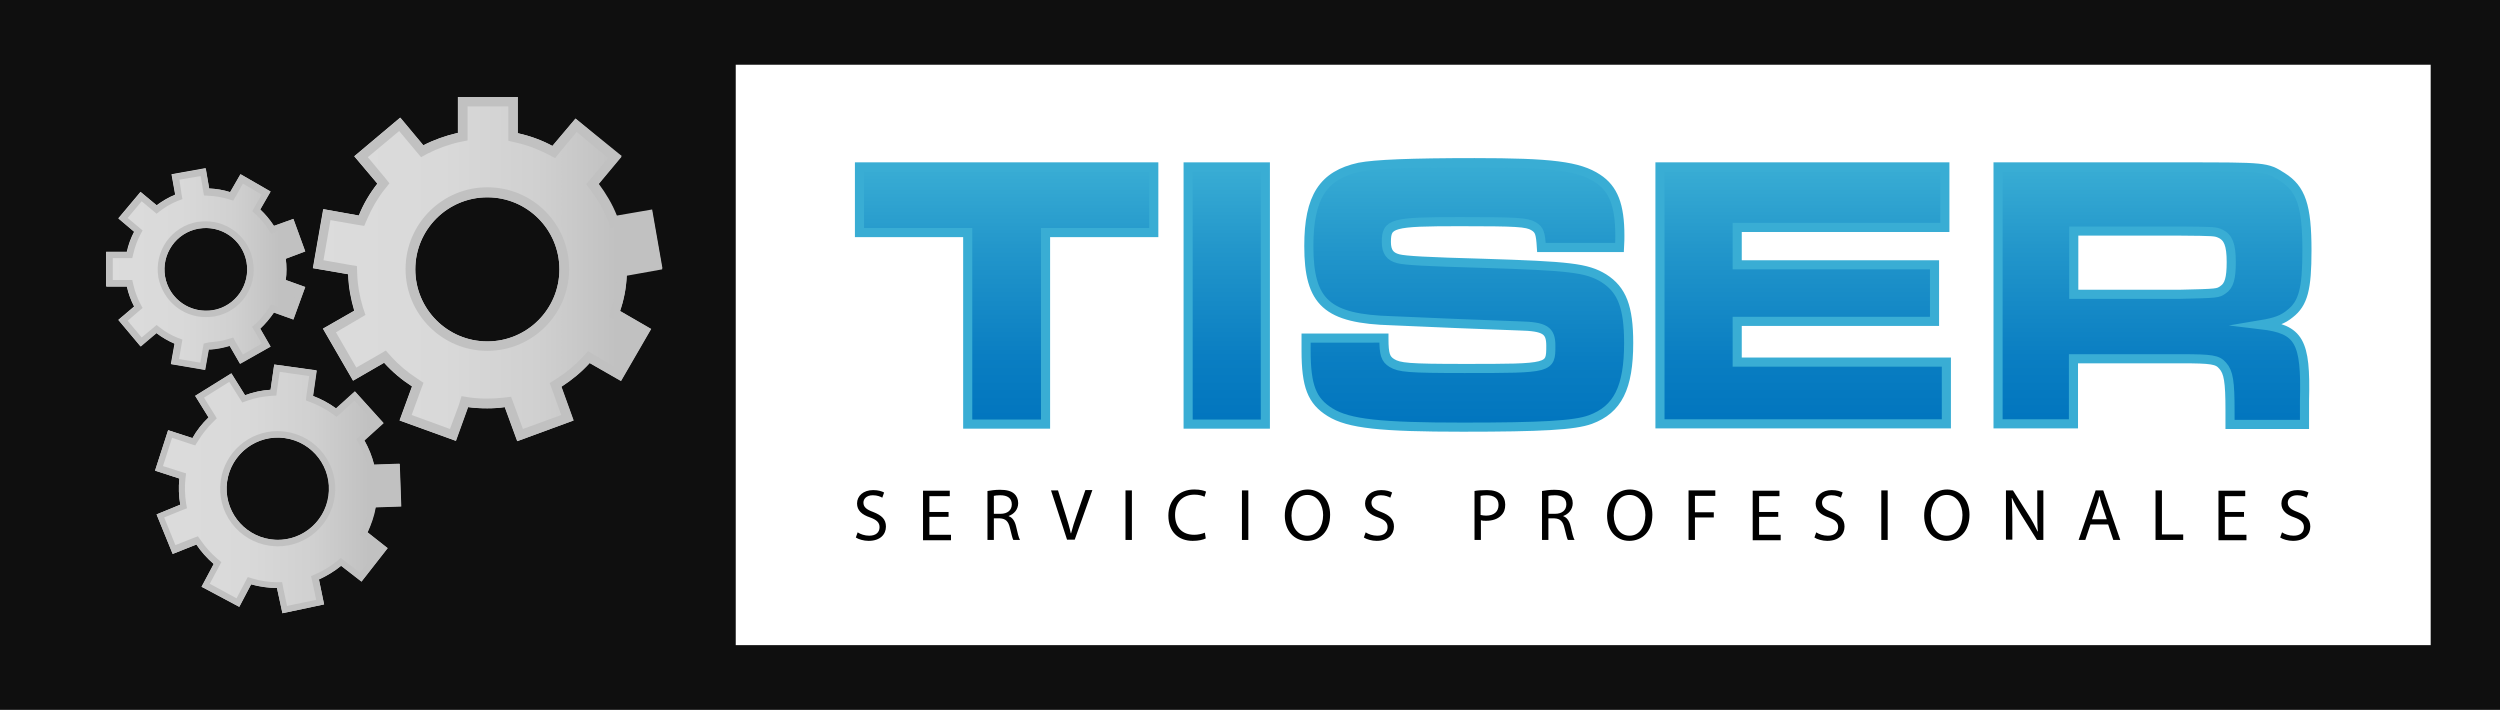 <?xml version="1.0" encoding="utf-8"?>
<!-- Generator: Adobe Illustrator 24.2.0, SVG Export Plug-In . SVG Version: 6.00 Build 0)  -->
<svg version="1.1" id="Capa_1" xmlns="http://www.w3.org/2000/svg" xmlns:xlink="http://www.w3.org/1999/xlink" x="0px" y="0px"
	 viewBox="0 0 822.3 233.5" style="enable-background:new 0 0 822.3 233.5;" xml:space="preserve">
<style type="text/css">
	.st0{fill:#0F0F0F;}
	.st1{fill:url(#SVGID_1_);stroke:#39ADD4;stroke-width:3;stroke-miterlimit:10;}
	.st2{fill:url(#SVGID_2_);stroke:#39ADD4;stroke-width:3;stroke-miterlimit:10;}
	.st3{fill:url(#SVGID_3_);stroke:#39ADD4;stroke-width:3;stroke-miterlimit:10;}
	.st4{fill:url(#SVGID_4_);stroke:#39ADD4;stroke-width:3;stroke-miterlimit:10;}
	.st5{fill:url(#SVGID_5_);stroke:#39ADD4;stroke-width:3;stroke-miterlimit:10;}
	.st6{fill:url(#SVGID_6_);}
	.st7{fill:url(#SVGID_7_);}
	.st8{fill:url(#SVGID_8_);}
	.st9{fill:url(#SVGID_9_);}
	.st10{fill:url(#SVGID_10_);}
	.st11{fill:url(#SVGID_11_);}
</style>
<path class="st0" d="M0,0v233.5h822.3V0H0z M799.5,212.2H242V21.3h557.5V212.2z"/>
<g>
	<g>
		<linearGradient id="SVGID_1_" gradientUnits="userSpaceOnUse" x1="331.117" y1="139.456" x2="331.117" y2="54.855">
			<stop  offset="4.475343e-07" style="stop-color:#0175BE"/>
			<stop  offset="0.262" style="stop-color:#0A7EC2"/>
			<stop  offset="0.692" style="stop-color:#2397CB"/>
			<stop  offset="1" style="stop-color:#39ADD4"/>
		</linearGradient>
		<path class="st1" d="M379.5,54.9v21.6h-35.6v63h-25.6v-63h-35.6V54.9H379.5z"/>
		<linearGradient id="SVGID_2_" gradientUnits="userSpaceOnUse" x1="403.509" y1="139.456" x2="403.509" y2="54.855">
			<stop  offset="4.475343e-07" style="stop-color:#0175BE"/>
			<stop  offset="0.262" style="stop-color:#0A7EC2"/>
			<stop  offset="0.692" style="stop-color:#2397CB"/>
			<stop  offset="1" style="stop-color:#39ADD4"/>
		</linearGradient>
		<path class="st2" d="M416.2,54.9v84.6h-25.4V54.9H416.2z"/>
		<linearGradient id="SVGID_3_" gradientUnits="userSpaceOnUse" x1="482.672" y1="140.724" x2="482.672" y2="53.586">
			<stop  offset="4.475343e-07" style="stop-color:#0175BE"/>
			<stop  offset="0.262" style="stop-color:#0A7EC2"/>
			<stop  offset="0.692" style="stop-color:#2397CB"/>
			<stop  offset="1" style="stop-color:#39ADD4"/>
		</linearGradient>
		<path class="st3" d="M455.2,111.4c0,5.1,0.5,6.7,2.6,8c2.5,1.5,5.3,1.8,23.9,1.8c28.4,0,28.4,0,28.4-7.5c0-5.1-2-6.3-10.4-6.5
			l-20.8-0.8l-14-0.6l-7-0.3c-21.5-0.6-27.4-6-27.4-24.6c0-16.1,4.7-23.3,16.6-25.9c5.1-1,17-1.5,37.9-1.5c25.2,0,34.3,1.1,40.5,5.2
			c5.2,3.4,7.3,8.8,7.3,18.8c0,0.5,0,2.3-0.1,3.9H507c-0.3-4.7-0.6-5.8-2.6-7c-2.2-1.3-5.5-1.5-24.2-1.5c-22.4,0-24.2,0.5-24.2,6.7
			c0,3.2,1.2,4.8,3.9,5.5c2.3,0.6,9.5,1,27.8,1.5c28.6,0.9,34.2,1.5,39.8,4.9c6,3.8,8.2,9.5,8.2,21.3c0,14.7-3.6,21.9-12.6,25.2
			c-5.2,1.9-16.1,2.5-42,2.5c-26.9,0-37.5-1.1-43.6-4.9c-6-3.7-7.9-8.6-7.9-20.3v-4.1H455.2z"/>
		<linearGradient id="SVGID_4_" gradientUnits="userSpaceOnUse" x1="593.072" y1="139.456" x2="593.072" y2="54.855">
			<stop  offset="4.475343e-07" style="stop-color:#0175BE"/>
			<stop  offset="0.262" style="stop-color:#0A7EC2"/>
			<stop  offset="0.692" style="stop-color:#2397CB"/>
			<stop  offset="1" style="stop-color:#39ADD4"/>
		</linearGradient>
		<path class="st4" d="M639.7,54.9v19.9h-68.3v12.3h64.9v18.6h-64.9v13.4h68.8v20.3H546V54.9H639.7z"/>
		<linearGradient id="SVGID_5_" gradientUnits="userSpaceOnUse" x1="707.981" y1="139.456" x2="707.981" y2="54.855">
			<stop  offset="4.475343e-07" style="stop-color:#0175BE"/>
			<stop  offset="0.262" style="stop-color:#0A7EC2"/>
			<stop  offset="0.692" style="stop-color:#2397CB"/>
			<stop  offset="1" style="stop-color:#39ADD4"/>
		</linearGradient>
		<path class="st5" d="M657.2,54.9h60.1c28.2,0,28.2,0,33.4,3.3c6.2,3.9,8.1,9.5,8.1,24.2c0,12.6-1.2,17.4-5.6,20.8
			c-2.3,1.9-4.7,2.8-9.5,3.6c12.6,1.5,14.8,5.3,14.3,24.9v7.9h-24.5V135c0-9.5-0.5-12.6-2.4-14.7c-1.7-2-3.5-2.3-13.8-2.3H682v21.4
			h-24.8V54.9z M717,96.8c12.5-0.3,12.5-0.3,14.2-1.5c2-1.3,2.7-3.8,2.7-9.1c0-5.7-1-8.1-3.5-9.3c-1.7-0.8-2.1-0.8-13.3-0.9h-35
			v20.8H717z"/>
	</g>
</g>
<g>
	<g>
		<linearGradient id="SVGID_6_" gradientUnits="userSpaceOnUse" x1="102.789" y1="88.61" x2="217.846" y2="88.61">
			<stop  offset="2.237672e-07" style="stop-color:#DCDCDC"/>
			<stop  offset="0.373" style="stop-color:#D9D9D9"/>
			<stop  offset="0.644" style="stop-color:#D0D0D0"/>
			<stop  offset="0.87" style="stop-color:#C1C1C1"/>
		</linearGradient>
		<path class="st6" d="M206.1,90.7l11.7-2.1l-3.4-19.4l-11.6,2c-1.5-3.8-3.6-7.3-6-10.5l7.6-9.1L189.3,39l-7.6,9
			c-3.5-1.9-7.4-3.3-11.4-4.2V31.9h-19.7v11.8c-4,0.9-7.9,2.3-11.4,4.1l-7.6-9.1l-15.1,12.7l7.6,9c-2.5,3.2-4.6,6.7-6.1,10.5
			l-11.7-2.1l-3.4,19.4l11.6,2c0.1,4.2,0.9,8.2,2,12l-10.3,5.9l9.9,17.1l10.2-5.9c2.7,3,5.8,5.6,9.2,7.8l-4.1,11.2l18.5,6.7l4-11.1
			c2.1,0.3,4.2,0.4,6.3,0.4c2,0,3.9-0.1,5.8-0.4l4.1,11.2l18.5-6.8l-4-11.1c3.4-2.2,6.6-4.8,9.3-7.8l10.3,5.9l9.9-17.1l-10.2-5.9
			C205.2,98.9,206,94.9,206.1,90.7z M136.6,88.6c0-13.1,10.6-23.7,23.7-23.7c13.1,0,23.7,10.6,23.7,23.7c0,13.1-10.6,23.7-23.7,23.7
			C147.2,112.3,136.6,101.7,136.6,88.6z"/>
		<linearGradient id="SVGID_7_" gradientUnits="userSpaceOnUse" x1="217.846" y1="88.61" x2="102.789" y2="88.61">
			<stop  offset="2.237672e-07" style="stop-color:#C1C1C1"/>
			<stop  offset="9.934112e-02" style="stop-color:#C1C1C1"/>
			<stop  offset="1" style="stop-color:#C1C1C1"/>
		</linearGradient>
		<path class="st7" d="M167.2,35.1v8.7v2.5l2.5,0.6c3.7,0.8,7.3,2.2,10.6,3.9l2.3,1.2l1.6-2l5.5-6.6L200,52l-5.6,6.7l-1.6,1.9l1.5,2
			c2.3,3,4.2,6.3,5.6,9.8l1,2.4l2.5-0.4l8.5-1.5l2.3,13.2l-8.6,1.5l-2.5,0.4l-0.1,2.5c-0.2,3.8-0.8,7.5-2,11.1l-0.8,2.4l2.2,1.3
			l7.5,4.3l-6.7,11.6l-7.6-4.4l-2.2-1.3l-1.7,1.9c-2.6,2.8-5.5,5.2-8.7,7.2l-2.2,1.4l0.9,2.4l2.9,8.1l-12.6,4.6l-3-8.2l-0.9-2.4
			l-2.5,0.3c-1.8,0.2-3.6,0.3-5.4,0.3c-2,0-3.9-0.1-5.9-0.4l-2.5-0.4L151,133l-3,8.1l-12.6-4.6l3-8.2l0.9-2.4l-2.1-1.4
			c-3.2-2.1-6.1-4.5-8.6-7.3l-1.7-1.9l-2.2,1.3l-7.5,4.3l-6.7-11.6l7.5-4.4l2.2-1.3l-0.8-2.4c-1.1-3.6-1.8-7.4-1.9-11.1l-0.1-2.6
			l-2.5-0.4l-8.5-1.5l2.3-13.2l8.6,1.5l2.5,0.4l1-2.3c1.5-3.5,3.4-6.8,5.7-9.7l1.6-2l-1.6-2l-5.5-6.6l10.3-8.6l5.6,6.7l1.6,1.9
			l2.2-1.2c3.4-1.7,6.9-3,10.6-3.8l2.5-0.5v-2.6v-8.6H167.2 M160.3,115.4c14.8,0,26.9-12,26.9-26.9s-12-26.9-26.9-26.9
			c-14.8,0-26.9,12-26.9,26.9S145.5,115.4,160.3,115.4 M170.4,31.9h-19.7v11.8c-4,0.9-7.9,2.3-11.4,4.1l-7.6-9.1l-15.1,12.7l7.6,9
			c-2.5,3.2-4.6,6.7-6.1,10.5l-11.7-2.1l-3.4,19.4l11.6,2c0.1,4.2,0.9,8.2,2,12l-10.3,5.9l9.9,17.1l10.2-5.9c2.7,3,5.8,5.6,9.2,7.8
			l-4.1,11.2l18.5,6.7l4-11.1c2.1,0.3,4.2,0.4,6.3,0.4c2,0,3.9-0.1,5.8-0.4l4.1,11.2l18.5-6.8l-4-11.1c3.4-2.2,6.6-4.8,9.3-7.8
			l10.3,5.9l9.9-17.1l-10.2-5.9c1.2-3.8,2-7.8,2.2-11.9l11.7-2.1l-3.4-19.4l-11.6,2c-1.5-3.8-3.6-7.3-6-10.5l7.6-9.1L189.3,39
			l-7.6,9c-3.5-1.9-7.4-3.3-11.4-4.2V31.9L170.4,31.9z M160.3,112.3c-13.1,0-23.7-10.6-23.7-23.7c0-13.1,10.6-23.7,23.7-23.7
			c13.1,0,23.7,10.6,23.7,23.7C184,101.7,173.4,112.3,160.3,112.3L160.3,112.3z"/>
	</g>
	<g>
		<g>
			<linearGradient id="SVGID_8_" gradientUnits="userSpaceOnUse" x1="50.992" y1="160.742" x2="131.902" y2="160.742">
				<stop  offset="2.237672e-07" style="stop-color:#DCDCDC"/>
				<stop  offset="0.373" style="stop-color:#D9D9D9"/>
				<stop  offset="0.644" style="stop-color:#D0D0D0"/>
				<stop  offset="0.87" style="stop-color:#C1C1C1"/>
			</linearGradient>
			<path class="st8" d="M123.5,166.8l8.4-0.3l-0.5-14l-8.4,0.3c-0.7-2.8-1.8-5.5-3.2-8l6.3-5.7l-9.4-10.4l-6.2,5.6
				c-2.3-1.7-4.9-3.1-7.6-4.1l1.2-8.4l-13.9-1.9l-1.2,8.3c-2.9,0.2-5.8,0.8-8.4,1.8l-4.5-7.2l-11.9,7.4l4.4,7.1
				c-2.1,2-3.9,4.3-5.3,6.8l-8-2.6L51,154.8l8,2.6c-0.3,2.9-0.2,5.8,0.3,8.6l-7.8,3.2l5.3,13l7.8-3.1c1.6,2.4,3.5,4.5,5.7,6.4
				l-4,7.5l12.4,6.6l3.9-7.4c1.4,0.4,2.9,0.7,4.4,0.9c1.4,0.2,2.8,0.3,4.1,0.3l1.8,8.3l13.7-2.9l-1.7-8.2c2.6-1.2,5.1-2.7,7.3-4.5
				l6.7,5.2l8.6-11l-6.6-5.2C122,172.4,122.9,169.7,123.5,166.8z M74.7,158.4c1.3-9.2,9.8-15.6,19-14.3c9.2,1.3,15.6,9.8,14.3,19
				c-1.3,9.2-9.8,15.6-19,14.3C79.9,176.1,73.4,167.6,74.7,158.4z"/>
		</g>
		<g>
			<linearGradient id="SVGID_9_" gradientUnits="userSpaceOnUse" x1="131.902" y1="160.742" x2="50.992" y2="160.742">
				<stop  offset="2.237672e-07" style="stop-color:#C1C1C1"/>
				<stop  offset="9.934112e-02" style="stop-color:#C1C1C1"/>
				<stop  offset="1" style="stop-color:#C1C1C1"/>
			</linearGradient>
			<path class="st9" d="M92,122.3l9.7,1.4l-0.9,6.3l-0.2,1.7l1.6,0.6c2.5,1,4.9,2.2,7.1,3.8l1.4,1l1.3-1.1l4.6-4.2l6.6,7.3l-4.7,4.2
				l-1.3,1.1l0.8,1.5c1.3,2.4,2.3,4.9,3,7.5l0.4,1.7l1.7-0.1l6.3-0.2l0.3,9.8l-6.3,0.2l-1.7,0.1l-0.3,1.7c-0.5,2.7-1.3,5.2-2.5,7.7
				l-0.7,1.5l1.3,1l4.9,3.9l-6,7.7l-5-3.9l-1.3-1l-1.3,1.1c-2.1,1.7-4.4,3.1-6.9,4.2l-1.6,0.7l0.4,1.7l1.3,6.1l-9.6,2l-1.3-6.2
				l-0.3-1.6l-1.7,0c-1.3,0-2.6-0.1-3.9-0.3c-1.4-0.2-2.8-0.5-4.1-0.9l-1.6-0.5l-0.8,1.5l-2.9,5.5L69,192l3-5.6l0.8-1.5l-1.3-1.1
				c-2.1-1.8-3.9-3.8-5.4-6l-1-1.4l-1.6,0.6l-5.8,2.3l-3.7-9.1l5.9-2.4l1.6-0.6l-0.3-1.7c-0.4-2.7-0.5-5.4-0.2-8.1l0.2-1.7l-1.6-0.5
				l-6-1.9l3-9.3l6,2l1.6,0.5l0.9-1.4c1.4-2.3,3.1-4.5,5-6.3l1.2-1.2l-0.9-1.5l-3.3-5.3l8.3-5.2l3.4,5.4l0.9,1.4l1.6-0.6
				c2.5-0.9,5.2-1.4,7.9-1.6l1.7-0.1l0.2-1.7L92,122.3 M91.4,179.7c9.4,0,17.4-7,18.7-16.3c0.7-5-0.6-10-3.6-14
				c-3-4-7.5-6.7-12.5-7.4c-0.9-0.1-1.8-0.2-2.7-0.2c-9.4,0-17.4,7-18.7,16.3c-0.7,5,0.6,10,3.6,14c3,4,7.5,6.7,12.5,7.4
				C89.7,179.6,90.6,179.7,91.4,179.7 M90.2,119.9l-1.2,8.3c-2.9,0.2-5.8,0.8-8.4,1.8l-4.5-7.2l-11.9,7.4l4.4,7.1
				c-2.1,2-3.9,4.3-5.3,6.8l-8-2.6L51,154.8l8,2.6c-0.3,2.9-0.2,5.8,0.3,8.6l-7.8,3.2l5.3,13l7.8-3.1c1.6,2.4,3.5,4.5,5.7,6.4
				l-4,7.5l12.4,6.6l3.9-7.4c1.4,0.4,2.9,0.7,4.4,0.9c1.4,0.2,2.8,0.3,4.1,0.3l1.8,8.3l13.7-2.9l-1.7-8.2c2.6-1.2,5.1-2.7,7.3-4.5
				l6.7,5.2l8.6-11l-6.6-5.2c1.2-2.5,2.2-5.3,2.7-8.2l8.4-0.3l-0.5-14l-8.4,0.3c-0.7-2.8-1.8-5.5-3.2-8l6.3-5.7l-9.4-10.4l-6.2,5.6
				c-2.3-1.7-4.9-3.1-7.6-4.1l1.2-8.4L90.2,119.9L90.2,119.9z M91.4,177.6c-0.8,0-1.6-0.1-2.4-0.2c-9.2-1.3-15.6-9.8-14.3-19
				c1.2-8.4,8.4-14.5,16.7-14.5c0.8,0,1.6,0.1,2.4,0.2c9.2,1.3,15.6,9.8,14.3,19C106.9,171.5,99.7,177.6,91.4,177.6L91.4,177.6z"/>
		</g>
	</g>
	<g>
		<g>
			<linearGradient id="SVGID_10_" gradientUnits="userSpaceOnUse" x1="35.093" y1="88.55" x2="100.412" y2="88.55">
				<stop  offset="2.237672e-07" style="stop-color:#DCDCDC"/>
				<stop  offset="0.373" style="stop-color:#D9D9D9"/>
				<stop  offset="0.644" style="stop-color:#D0D0D0"/>
				<stop  offset="0.87" style="stop-color:#C1C1C1"/>
			</linearGradient>
			<path class="st10" d="M94,85.1l6.4-2.4l-3.9-10.7l-6.4,2.3c-1.3-2-2.8-3.8-4.5-5.4l3.4-5.9l-9.9-5.7l-3.4,5.9
				c-2.2-0.7-4.5-1.1-6.9-1.2l-1.2-6.7l-11.2,2l1.2,6.7c-2.2,0.9-4.2,2.1-6.1,3.5l-5.3-4.4l-7.3,8.7l5.2,4.4
				c-1.1,2.1-1.9,4.3-2.4,6.6l-6.8,0l0,11.4l6.8,0c0.5,2.3,1.3,4.5,2.4,6.6l-5.2,4.4l7.3,8.7l5.2-4.4c1.8,1.4,3.9,2.6,6,3.5
				l-1.2,6.7l11.2,1.9l1.2-6.7c1.2,0,2.4-0.2,3.6-0.4c1.1-0.2,2.2-0.5,3.3-0.8l3.4,5.9L89,114l-3.4-5.9c1.7-1.6,3.2-3.4,4.5-5.3
				l6.4,2.3l3.9-10.7L94,92.1C94.3,89.9,94.3,87.5,94,85.1z M54.3,91c-1.3-7.4,3.6-14.5,11-15.8c7.4-1.3,14.5,3.6,15.8,11
				c1.3,7.4-3.6,14.5-11,15.8C62.7,103.3,55.6,98.4,54.3,91z"/>
		</g>
		<g>
			<linearGradient id="SVGID_11_" gradientUnits="userSpaceOnUse" x1="100.412" y1="88.55" x2="35.093" y2="88.55">
				<stop  offset="2.237672e-07" style="stop-color:#C1C1C1"/>
				<stop  offset="9.934112e-02" style="stop-color:#C1C1C1"/>
				<stop  offset="1" style="stop-color:#C1C1C1"/>
			</linearGradient>
			<path class="st11" d="M66,57.9l0.8,4.7l0.3,1.7l1.7,0.1c2.2,0.1,4.3,0.5,6.3,1.1l1.6,0.5l0.9-1.5l2.3-4.1l6.2,3.6L83.8,68
				L83,69.5l1.2,1.1c1.6,1.5,3,3.1,4.1,4.9l0.9,1.4l1.6-0.6l4.4-1.6l2.5,6.7l-4.4,1.6l-1.6,0.6l0.2,1.7c0.3,2.1,0.3,4.3,0,6.4
				l-0.2,1.7l1.6,0.6l4.4,1.6l-2.4,6.7l-4.5-1.6l-1.6-0.6l-0.9,1.4c-1.2,1.8-2.6,3.5-4.1,4.9l-1.3,1.1l0.9,1.5l2.3,4l-6.2,3.6
				l-2.4-4.1l-0.8-1.5l-1.6,0.5c-1,0.3-2,0.6-3,0.7c-1.1,0.2-2.2,0.3-3.3,0.4L67,113l-0.3,1.7l-0.8,4.6l-7-1.2l0.8-4.7l0.3-1.7
				l-1.6-0.6c-2-0.8-3.9-1.9-5.6-3.2l-1.3-1l-1.3,1.1l-3.6,3l-4.6-5.5l3.6-3.1l1.3-1.1l-0.8-1.5c-1-1.9-1.7-3.9-2.2-6l-0.4-1.7
				l-1.7,0l-4.7,0l0-7.2l4.7,0l1.7,0l0.4-1.6c0.5-2.1,1.2-4.1,2.2-6l0.8-1.5l-1.3-1.1l-3.6-3l4.6-5.5l3.6,3l1.3,1.1l1.3-1
				c1.7-1.3,3.6-2.4,5.6-3.2l1.6-0.6l-0.3-1.7L59,59.1L66,57.9 M67.7,104.3c0.9,0,1.9-0.1,2.8-0.2c8.6-1.5,14.3-9.7,12.7-18.3
				c-1.3-7.5-7.9-13-15.5-13c-0.9,0-1.9,0.1-2.8,0.2c-4.1,0.7-7.8,3.1-10.2,6.5c-2.4,3.5-3.3,7.6-2.6,11.8
				C53.6,98.9,60.1,104.3,67.7,104.3 M67.7,55.4l-11.2,2l1.2,6.7c-2.2,0.9-4.2,2.1-6.1,3.5l-5.3-4.4l-7.3,8.7l5.2,4.4
				c-1.1,2.1-1.9,4.3-2.4,6.6l-6.8,0l0,11.4l6.8,0c0.5,2.3,1.3,4.5,2.4,6.6l-5.2,4.4l7.3,8.7l5.2-4.4c1.8,1.4,3.9,2.6,6,3.5
				l-1.2,6.7l11.2,1.9l1.2-6.7c1.2,0,2.4-0.2,3.6-0.4c1.1-0.2,2.2-0.5,3.3-0.8l3.4,5.9L89,114l-3.4-5.9c1.7-1.6,3.2-3.4,4.5-5.3
				l6.4,2.3l3.9-10.7L94,92.1c0.3-2.3,0.3-4.6,0-7l6.4-2.4l-3.9-10.7l-6.4,2.3c-1.3-2-2.8-3.8-4.5-5.4l3.4-5.9l-9.9-5.7l-3.4,5.9
				c-2.2-0.7-4.5-1.1-6.9-1.2L67.7,55.4L67.7,55.4z M67.7,102.2c-6.5,0-12.2-4.6-13.4-11.2c-1.3-7.4,3.6-14.5,11-15.8
				c0.8-0.1,1.6-0.2,2.4-0.2c6.5,0,12.2,4.6,13.4,11.3c1.3,7.4-3.6,14.5-11,15.8C69.3,102.2,68.5,102.2,67.7,102.2L67.7,102.2z"/>
		</g>
	</g>
</g>
<g>
	<path d="M282.1,175.1c0.9,0.6,2.3,1.1,3.8,1.1c2.2,0,3.4-1.1,3.4-2.8c0-1.5-0.9-2.4-3.1-3.2c-2.7-0.9-4.3-2.3-4.3-4.6
		c0-2.5,2.1-4.4,5.3-4.4c1.7,0,2.9,0.4,3.6,0.8l-0.6,1.7c-0.5-0.3-1.6-0.8-3.1-0.8c-2.2,0-3.1,1.3-3.1,2.4c0,1.5,1,2.3,3.2,3.1
		c2.8,1.1,4.2,2.4,4.2,4.8c0,2.5-1.8,4.7-5.7,4.7c-1.6,0-3.3-0.5-4.2-1.1L282.1,175.1z"/>
	<path d="M312,170h-6.3v5.9h7.1v1.8h-9.2v-16.3h8.8v1.8h-6.7v5.2h6.3V170z"/>
	<path d="M324.8,161.5c1.1-0.2,2.6-0.4,4.1-0.4c2.2,0,3.7,0.4,4.7,1.3c0.8,0.7,1.3,1.8,1.3,3.1c0,2.1-1.4,3.6-3.1,4.2v0.1
		c1.2,0.4,2,1.6,2.4,3.3c0.5,2.3,0.9,3.8,1.3,4.5h-2.2c-0.3-0.5-0.6-1.9-1.1-3.9c-0.5-2.2-1.4-3.1-3.3-3.2h-2v7.1h-2.1V161.5z
		 M326.9,169h2.2c2.3,0,3.7-1.2,3.7-3.1c0-2.1-1.5-3-3.8-3c-1,0-1.7,0.1-2.1,0.2V169z"/>
	<path d="M351,177.6l-5.3-16.3h2.3l2.5,8c0.7,2.2,1.3,4.2,1.7,6.1h0.1c0.5-1.9,1.1-3.9,1.9-6.1l2.8-8.1h2.3l-5.8,16.3H351z"/>
	<path d="M372.3,161.3v16.3h-2.1v-16.3H372.3z"/>
	<path d="M396.6,177.1c-0.8,0.4-2.3,0.8-4.3,0.8c-4.6,0-8-2.9-8-8.3c0-5.1,3.5-8.6,8.5-8.6c2,0,3.3,0.4,3.9,0.7l-0.5,1.7
		c-0.8-0.4-1.9-0.7-3.3-0.7c-3.8,0-6.4,2.4-6.4,6.7c0,4,2.3,6.5,6.3,6.5c1.3,0,2.6-0.3,3.5-0.7L396.6,177.1z"/>
	<path d="M410.6,161.3v16.3h-2.1v-16.3H410.6z"/>
	<path d="M437.5,169.3c0,5.6-3.4,8.6-7.6,8.6c-4.3,0-7.3-3.4-7.3-8.3c0-5.2,3.2-8.6,7.6-8.6C434.6,161.1,437.5,164.5,437.5,169.3z
		 M424.8,169.6c0,3.5,1.9,6.6,5.2,6.6c3.3,0,5.2-3.1,5.2-6.8c0-3.2-1.7-6.6-5.2-6.6C426.6,162.8,424.8,166,424.8,169.6z"/>
	<path d="M449.2,175.1c0.9,0.6,2.3,1.1,3.8,1.1c2.2,0,3.4-1.1,3.4-2.8c0-1.5-0.9-2.4-3.1-3.2c-2.7-0.9-4.3-2.3-4.3-4.6
		c0-2.5,2.1-4.4,5.3-4.4c1.7,0,2.9,0.4,3.6,0.8l-0.6,1.7c-0.5-0.3-1.6-0.8-3.1-0.8c-2.2,0-3.1,1.3-3.1,2.4c0,1.5,1,2.3,3.2,3.1
		c2.8,1.1,4.2,2.4,4.2,4.8c0,2.5-1.8,4.7-5.7,4.7c-1.6,0-3.3-0.5-4.2-1.1L449.2,175.1z"/>
	<path d="M485,161.5c1-0.2,2.3-0.3,4.1-0.3c2.1,0,3.6,0.5,4.6,1.4c0.9,0.8,1.4,2,1.4,3.4c0,1.5-0.4,2.6-1.3,3.5
		c-1.1,1.2-2.9,1.8-5,1.8c-0.6,0-1.2,0-1.7-0.2v6.5H485V161.5z M487.1,169.4c0.5,0.1,1.1,0.2,1.7,0.2c2.6,0,4.1-1.3,4.1-3.5
		c0-2.2-1.5-3.2-3.9-3.2c-0.9,0-1.6,0.1-2,0.2V169.4z"/>
	<path d="M507.2,161.5c1.1-0.2,2.6-0.4,4.1-0.4c2.2,0,3.7,0.4,4.7,1.3c0.8,0.7,1.3,1.8,1.3,3.1c0,2.1-1.4,3.6-3.1,4.2v0.1
		c1.2,0.4,2,1.6,2.4,3.3c0.5,2.3,0.9,3.8,1.3,4.5h-2.2c-0.3-0.5-0.6-1.9-1.1-3.9c-0.5-2.2-1.4-3.1-3.3-3.2h-2v7.1h-2.1V161.5z
		 M509.3,169h2.2c2.3,0,3.7-1.2,3.7-3.1c0-2.1-1.5-3-3.8-3c-1,0-1.7,0.1-2.1,0.2V169z"/>
	<path d="M543.5,169.3c0,5.6-3.4,8.6-7.6,8.6c-4.3,0-7.3-3.4-7.3-8.3c0-5.2,3.2-8.6,7.6-8.6C540.6,161.1,543.5,164.5,543.5,169.3z
		 M530.8,169.6c0,3.5,1.9,6.6,5.2,6.6c3.3,0,5.2-3.1,5.2-6.8c0-3.2-1.7-6.6-5.2-6.6C532.5,162.8,530.8,166,530.8,169.6z"/>
	<path d="M555.4,161.3h8.8v1.8h-6.7v5.4h6.2v1.7h-6.2v7.4h-2.1V161.3z"/>
	<path d="M584.9,170h-6.3v5.9h7.1v1.8h-9.2v-16.3h8.8v1.8h-6.7v5.2h6.3V170z"/>
	<path d="M597.4,175.1c0.9,0.6,2.3,1.1,3.8,1.1c2.2,0,3.4-1.1,3.4-2.8c0-1.5-0.9-2.4-3.1-3.2c-2.7-0.9-4.3-2.3-4.3-4.6
		c0-2.5,2.1-4.4,5.3-4.4c1.7,0,2.9,0.4,3.6,0.8l-0.6,1.7c-0.5-0.3-1.6-0.8-3.1-0.8c-2.2,0-3.1,1.3-3.1,2.4c0,1.5,1,2.3,3.2,3.1
		c2.8,1.1,4.2,2.4,4.2,4.8c0,2.5-1.8,4.7-5.7,4.7c-1.6,0-3.3-0.5-4.2-1.1L597.4,175.1z"/>
	<path d="M620.9,161.3v16.3h-2.1v-16.3H620.9z"/>
	<path d="M647.8,169.3c0,5.6-3.4,8.6-7.6,8.6c-4.3,0-7.3-3.4-7.3-8.3c0-5.2,3.2-8.6,7.6-8.6C644.9,161.1,647.8,164.5,647.8,169.3z
		 M635.1,169.6c0,3.5,1.9,6.6,5.2,6.6c3.3,0,5.2-3.1,5.2-6.8c0-3.2-1.7-6.6-5.2-6.6C636.9,162.8,635.1,166,635.1,169.6z"/>
	<path d="M659.8,177.6v-16.3h2.3l5.2,8.2c1.2,1.9,2.1,3.6,2.9,5.3l0.1,0c-0.2-2.2-0.2-4.2-0.2-6.7v-6.8h2v16.3h-2.1l-5.2-8.3
		c-1.1-1.8-2.2-3.7-3-5.5l-0.1,0c0.1,2.1,0.2,4,0.2,6.7v7H659.8z"/>
	<path d="M687.6,172.5l-1.7,5.1h-2.2l5.6-16.3h2.5l5.6,16.3h-2.3l-1.7-5.1H687.6z M693,170.9l-1.6-4.7c-0.4-1.1-0.6-2-0.8-3h-0.1
		c-0.2,1-0.5,2-0.8,2.9l-1.6,4.7H693z"/>
	<path d="M709,161.3h2.1v14.5h7v1.8H709V161.3z"/>
	<path d="M738.1,170h-6.3v5.9h7.1v1.8h-9.2v-16.3h8.8v1.8h-6.7v5.2h6.3V170z"/>
	<path d="M750.6,175.1c0.9,0.6,2.3,1.1,3.8,1.1c2.2,0,3.4-1.1,3.4-2.8c0-1.5-0.9-2.4-3.1-3.2c-2.7-0.9-4.3-2.3-4.3-4.6
		c0-2.5,2.1-4.4,5.3-4.4c1.7,0,2.9,0.4,3.6,0.8l-0.6,1.7c-0.5-0.3-1.6-0.8-3.1-0.8c-2.2,0-3.1,1.3-3.1,2.4c0,1.5,1,2.3,3.2,3.1
		c2.8,1.1,4.2,2.4,4.2,4.8c0,2.5-1.8,4.7-5.7,4.7c-1.6,0-3.3-0.5-4.2-1.1L750.6,175.1z"/>
</g>
</svg>
